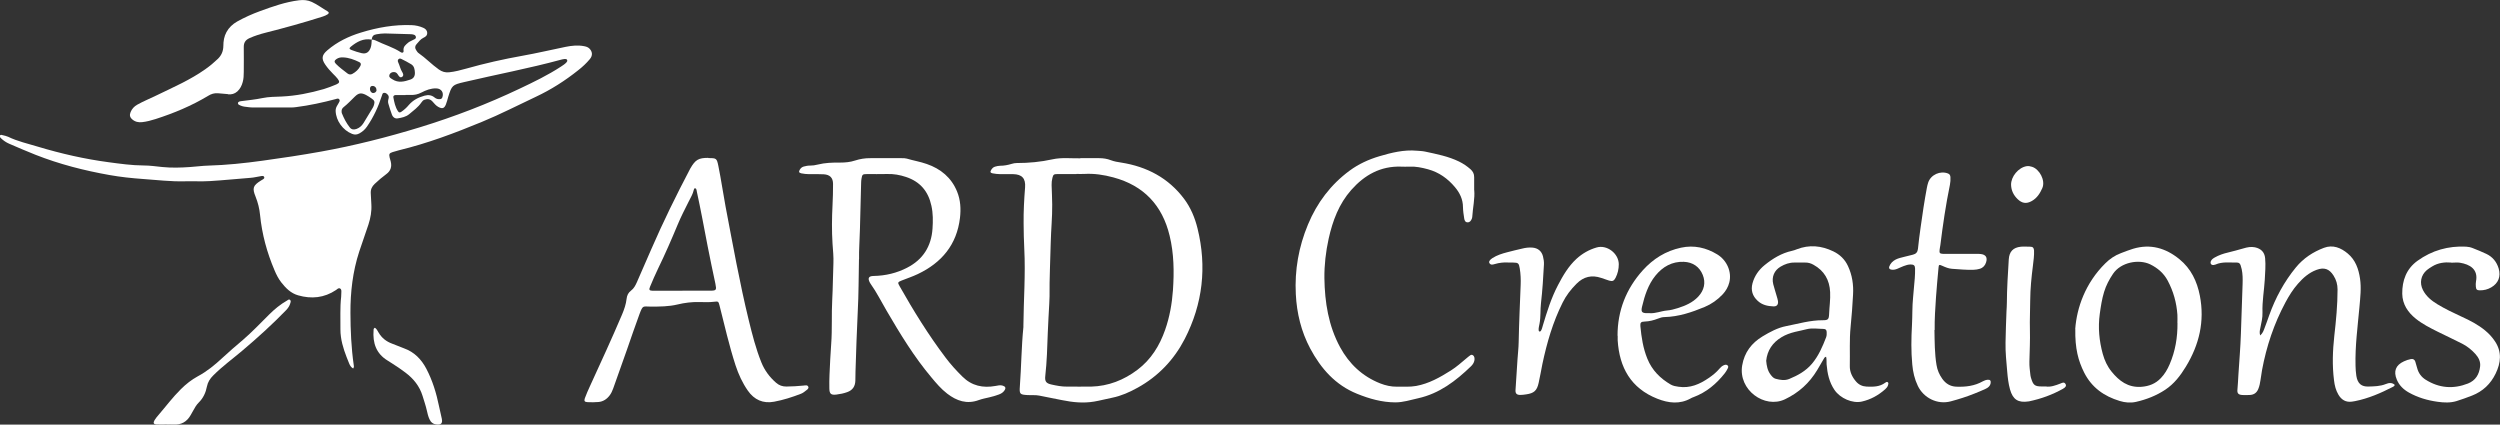 <?xml version="1.0" encoding="UTF-8"?>
<svg id="Layer_2" data-name="Layer 2" xmlns="http://www.w3.org/2000/svg" viewBox="0 0 339.36 57.64">
  <rect x="0" y="0" width="339.36" height="57.64" fill="#333333" stroke="none"/>
  <defs>
    <style>
      .cls-1 {
        fill: #fff;
      }
    </style>
  </defs>
  <g id="Layer_1-2" data-name="Layer 1">
    <g>
      <path class="cls-1" d="m47.97,50.04c-.31-.17-.46-.42-.57-.69-.48-1.18-.95-2.36-1.12-3.63-.04-.33-.08-.66-.07-1,.02-1.48-.07-2.96.1-4.43.02-.17.02-.33.02-.5,0-.23.07-.5-.17-.63-.22-.12-.38.1-.55.21-1.6,1.07-3.33,1.24-5.14.72-.99-.28-1.68-.98-2.29-1.76-.39-.5-.67-1.06-.91-1.63-1.03-2.41-1.71-4.91-1.97-7.53-.08-.85-.29-1.68-.61-2.48-.47-1.16-.35-1.5.71-2.17.09-.06.18-.1.27-.16.12-.08.27-.16.19-.34-.07-.17-.25-.14-.39-.12-.49.07-.98.21-1.48.24-1.83.14-3.65.33-5.48.44-1.14.07-2.29,0-3.44.03-1.88.05-3.74-.18-5.61-.31-1.54-.11-3.07-.27-4.59-.54-3.43-.61-6.8-1.47-10.05-2.75-1.2-.47-2.38-.99-3.57-1.5-.4-.17-.77-.42-1.09-.72-.1-.1-.24-.21-.17-.37.08-.19.25-.1.38-.07.24.06.5.11.72.21,1.3.63,2.71.94,4.09,1.36,3.13.94,6.32,1.67,9.57,2.1,1.57.21,3.13.43,4.72.44.85,0,1.7.12,2.55.21,1.27.13,2.54.09,3.81,0,.81-.05,1.62-.17,2.43-.19,2.48-.07,4.94-.33,7.4-.67,2.64-.36,5.27-.76,7.9-1.23,4.56-.82,9.04-1.96,13.46-3.31,4.62-1.42,9.14-3.15,13.51-5.23,1.92-.91,3.83-1.83,5.62-3,.26-.17.53-.34.74-.57.08-.09.16-.2.09-.34-.07-.13-.2-.13-.33-.12-.16.02-.33.04-.49.09-4.34,1.18-8.77,2.01-13.15,3.04-1.6.37-1.68.44-2.17,2.02-.1.34-.18.69-.31,1.01-.22.55-.49.63-1.02.35-.34-.18-.57-.49-.82-.76-.32-.34-.67-.37-1.08-.22-.19.07-.3.22-.41.37-.44.65-1.08,1.1-1.66,1.59-.45.37-1.01.48-1.57.57-.33.05-.63-.14-.77-.51-.18-.48-.33-.98-.48-1.48-.07-.22-.05-.45.02-.68.05-.19.05-.37-.09-.53-.14-.16-.31-.3-.54-.27-.2.03-.22.23-.27.38-.48,1.5-1.13,2.91-2.03,4.21-.27.39-.6.68-1.01.91-.33.18-.64.22-1.01.07-1.24-.49-2.18-1.77-2.23-3.11,0-.24.05-.45.17-.66.08-.14.17-.28.25-.43.07-.14.2-.3.09-.46-.13-.21-.33-.11-.51-.06-1.77.47-3.56.86-5.38,1.09-.23.03-.46.05-.68.05-1.71,0-3.42,0-5.12,0-.42,0-.83-.07-1.24-.12-.16-.02-.33-.08-.48-.14-.15-.07-.36-.13-.36-.31,0-.23.25-.26.43-.29.97-.13,1.95-.22,2.9-.42.86-.18,1.74-.17,2.61-.21,1.95-.09,3.84-.47,5.71-1.01.58-.17,1.14-.4,1.7-.63.44-.19.49-.37.2-.75-.19-.25-.42-.47-.64-.69-.38-.38-.74-.79-1.05-1.24-.56-.81-.48-1.31.27-1.95,1.34-1.15,2.89-1.9,4.56-2.41,2.24-.69,4.53-1.1,6.89-1.01.55.02,1.07.14,1.57.36.3.13.53.34.54.7.01.35-.23.53-.5.65-.41.19-.66.56-.95.88-.22.24-.24.53-.05.8.1.14.18.3.31.39.98.68,1.79,1.55,2.77,2.24.44.31.88.44,1.4.38.79-.08,1.56-.29,2.32-.5,2.51-.71,5.04-1.28,7.61-1.74,1.97-.35,3.91-.81,5.87-1.21.84-.17,1.69-.26,2.54-.09.25.05.49.12.68.3.44.42.49.96.08,1.45-.47.56-1,1.06-1.58,1.51-1.78,1.42-3.69,2.64-5.76,3.61-2.43,1.14-4.82,2.38-7.31,3.4-3.68,1.52-7.4,2.92-11.28,3.86-.28.07-.56.15-.84.24-.45.15-.52.26-.41.74.04.18.11.36.15.54.17.7,0,1.27-.6,1.71-.55.41-1.08.85-1.58,1.33-.37.35-.56.75-.53,1.27.03.5.05,1,.08,1.5.06.94-.11,1.87-.4,2.76-.4,1.23-.85,2.44-1.25,3.67-.88,2.7-1.2,5.48-1.19,8.31.01,2.38.11,4.74.45,7.1.02.12.06.24-.07.42Zm2.49-44.67c.19,0,.37.05.54.13,1.13.56,2.36.9,3.42,1.6.2.13.4.03.36-.22-.08-.56.32-.82.65-1.11.15-.13.37-.19.54-.3.2-.12.55-.17.48-.48-.07-.3-.4-.32-.67-.35-.02,0-.04,0-.06,0-1.16-.03-2.32-.08-3.48-.1-.37,0-.74.05-1.11.11-.45.07-.61.26-.68.73-1.12-.21-2.01.29-2.83.96-.24.2-.22.32.08.44.44.17.9.32,1.36.43.63.15,1.02-.1,1.25-.72.13-.36.13-.73.15-1.1Zm-4.09,9.74c0,.08,0,.17.03.25.28.7.62,1.36,1.09,1.95.23.29.55.32.91.19.41-.15.71-.43.94-.79.43-.69.85-1.38,1.26-2.08.07-.12.13-.26.17-.4.12-.41.06-.6-.3-.84-.26-.18-.51-.36-.79-.5-.65-.33-1-.28-1.52.23-.49.48-.96.98-1.5,1.41-.19.15-.31.34-.29.59Zm8.69-2.23s0,.01,0,.02c-.44,0-.87,0-1.31,0-.21,0-.4.09-.35.33.12.65.25,1.31.63,1.88.14.22.3.17.47.05.36-.25.69-.54.97-.88.58-.68,1.3-1.06,2.15-1.29.54-.15.98-.08,1.39.26.21.17.44.23.7.21.16-.01.27-.08.33-.23.25-.65-.13-1.22-.83-1.23-.73-.02-1.39.24-2.02.57-.46.24-.93.34-1.44.32-.23,0-.46,0-.69,0Zm1.26-3c-.02-.44-.08-.89-.49-1.15-.42-.26-.87-.49-1.31-.71-.13-.07-.28-.11-.41,0-.15.13-.13.3-.05.46.2.41.27.87.52,1.27.13.2.27.5.01.68-.28.19-.44-.09-.58-.3-.01-.02-.02-.03-.03-.05-.16-.27-.41-.34-.7-.28-.24.06-.42.23-.44.47-.02.27.24.37.42.49.81.54,1.63.32,2.45.04.43-.15.62-.46.61-.91Zm-9.75-2.09c-.32-.02-.62.04-.89.22-.31.21-.34.39-.08.66.48.49,1.04.89,1.58,1.31.2.15.44.17.65.05.46-.25.85-.6,1.09-1.08.11-.22.09-.4-.15-.52-.7-.34-1.42-.61-2.2-.64Zm4.01,3.88c-.23-.02-.34.12-.36.37-.02.3.17.57.42.59.22.02.47-.17.47-.38,0-.33-.2-.57-.54-.59Z"/>
      <path class="cls-1" d="m146.65,21.47c.85,0,1.71,0,2.56,0,.55,0,1.08.08,1.59.28.45.17.92.25,1.4.32,3.48.55,6.4,2.08,8.54,4.93.89,1.19,1.47,2.58,1.82,4.02,1.28,5.2.71,10.23-1.74,14.99-1.45,2.81-3.58,5.06-6.38,6.61-1.1.61-2.23,1.12-3.47,1.37-.82.16-1.62.38-2.44.52-1.46.25-2.91.1-4.34-.19-1.04-.22-2.08-.41-3.12-.62-.51-.1-1.04-.04-1.56-.07-1.07-.06-1.15-.13-1.07-1.19.2-2.68.21-5.37.48-8.04,0-.06,0-.12,0-.19.03-3.48.3-6.95.12-10.43-.06-1.14-.08-2.29-.09-3.43-.02-1.65.07-3.29.2-4.93.09-1.19-.42-1.76-1.61-1.78-.58,0-1.17,0-1.75,0-.36,0-.71-.05-1.05-.11-.32-.06-.36-.21-.18-.49.13-.2.29-.36.52-.42.22-.06.45-.12.67-.12.55,0,1.07-.1,1.59-.26.22-.07.45-.11.68-.11,1.63,0,3.24-.15,4.83-.5,1.25-.28,2.53-.12,3.8-.14Zm-.52,2.16h0c-.87,0-1.75,0-2.62,0-.46,0-.54.08-.65.51-.08.32-.12.65-.11.99.03.87.07,1.75.08,2.62.02,1.73-.16,3.45-.2,5.18-.05,2.44-.19,4.87-.16,7.31,0,.33-.02.67-.04,1-.07,1.31-.15,2.62-.2,3.93-.07,1.96-.12,3.91-.34,5.86-.08.73.1,1,.81,1.16.71.16,1.42.3,2.16.29,1.08-.01,2.17.02,3.25,0,2.35-.06,4.45-.89,6.3-2.29,1.83-1.38,3-3.27,3.75-5.42.61-1.74.93-3.54,1.06-5.38.17-2.49.14-4.96-.45-7.39-.99-4.13-3.51-6.81-7.64-7.92-1.29-.35-2.61-.55-3.95-.47-.35.02-.71,0-1.06,0Z"/>
      <path class="cls-1" d="m116.6,35.2c-.05,2.49-.04,4.74-.16,6.98-.14,2.74-.22,5.49-.31,8.24-.01.42,0,.83-.02,1.25-.02.77-.37,1.3-1.11,1.56-.47.17-.96.27-1.46.33-.73.09-.95-.09-.96-.83-.01-.62-.01-1.25.02-1.87.06-1.39.13-2.79.23-4.18.15-2,.03-4,.14-5.99.09-1.64.09-3.29.16-4.93.04-.89-.06-1.79-.12-2.68-.11-1.75-.09-3.49,0-5.24.05-.96.07-1.91.07-2.87,0-.83-.42-1.26-1.26-1.31-.66-.04-1.33-.02-2-.02-.36,0-.71-.04-1.05-.11-.32-.07-.37-.22-.2-.5.12-.21.29-.35.52-.42.28-.07.57-.14.86-.13.36,0,.71-.05,1.05-.14,1-.25,2.02-.28,3.04-.27.69,0,1.37-.06,2.03-.28.68-.22,1.38-.33,2.09-.32,1.42,0,2.83,0,4.25,0,.23,0,.47,0,.68.06.9.27,1.83.42,2.71.73,1.89.65,3.35,1.85,4.12,3.75.47,1.15.53,2.36.39,3.57-.43,3.63-2.48,6.08-5.72,7.62-.71.34-1.47.59-2.2.88-.54.22-.56.27-.28.76,1.9,3.36,3.92,6.63,6.25,9.71.69.92,1.46,1.76,2.28,2.57,1.27,1.26,2.78,1.58,4.49,1.27.33-.06.65-.15.99-.04.38.12.45.33.22.66-.18.27-.45.43-.75.54-.43.16-.87.29-1.32.39-.47.11-.94.2-1.39.36-1.63.61-3.02.12-4.31-.87-.82-.63-1.48-1.41-2.13-2.19-2.36-2.8-4.25-5.91-6.09-9.06-.72-1.22-1.34-2.49-2.17-3.65-.04-.05-.07-.1-.1-.16-.33-.62-.17-.9.51-.91,1.61-.03,3.14-.39,4.56-1.13,2.14-1.1,3.27-2.9,3.43-5.29.07-1.04.08-2.08-.15-3.11-.42-1.95-1.52-3.27-3.45-3.91-.84-.28-1.68-.43-2.57-.4-.92.03-1.83,0-2.75.01-.57,0-.63.06-.72.63-.03.18-.05.37-.05.56-.06,2.08-.12,4.16-.16,6.24-.03,1.46-.15,2.91-.12,4.13Z"/>
      <path class="cls-1" d="m96.17,21.46c1.09,0,1.13.02,1.35,1.1.37,1.82.63,3.65.97,5.47.99,5.17,1.91,10.36,3.16,15.48.47,1.92.96,3.84,1.7,5.68.44,1.09,1.11,1.99,1.99,2.76.41.36.87.53,1.42.52.77,0,1.54-.06,2.31-.13.23-.02.56-.12.66.18.08.24-.19.39-.37.53-.19.16-.4.31-.63.4-1.19.46-2.4.85-3.65,1.08-1.5.28-2.7-.26-3.57-1.51-.73-1.05-1.26-2.2-1.66-3.42-.87-2.68-1.49-5.42-2.18-8.14-.14-.54-.17-.57-.72-.5-.68.09-1.37.05-2.06.04-.99-.02-1.95.1-2.91.33-1.2.29-2.43.29-3.66.29-1.07,0-1.04-.24-1.52,1.04-.59,1.58-1.12,3.18-1.68,4.77-.62,1.77-1.26,3.53-1.88,5.3-.12.34-.27.66-.48.94-.38.51-.88.84-1.51.9-.5.05-1,.04-1.5.02-.39-.02-.49-.16-.36-.53.2-.55.44-1.08.68-1.61,1.48-3.24,2.98-6.47,4.37-9.75.29-.69.54-1.4.62-2.15.05-.45.23-.83.61-1.11.38-.28.59-.7.78-1.12.66-1.49,1.31-2.97,1.95-4.47,1.61-3.71,3.39-7.33,5.27-10.91.02-.04.04-.07.06-.11.67-1.15,1.1-1.4,2.41-1.4Zm-3.54,18c1.23,0,2.46,0,3.69,0,.93,0,.97-.06.79-.95-.36-1.69-.72-3.38-1.05-5.08-.48-2.49-.94-4.99-1.48-7.47-.01-.06-.02-.12-.03-.18-.03-.1-.07-.21-.19-.22-.14-.01-.16.12-.18.21-.13.58-.44,1.08-.7,1.6-.51,1.02-1.04,2.04-1.48,3.1-.84,2.02-1.71,4.02-2.67,5.99-.39.8-.74,1.63-1.09,2.46-.18.42-.1.53.34.55.12,0,.25,0,.37,0,1.23,0,2.46,0,3.69,0Z"/>
      <path class="cls-1" d="m200.12,25.83c.1,1.09-.19,2.34-.27,3.61,0,.1-.04.2-.08.3-.11.24-.26.45-.55.44-.32,0-.42-.26-.46-.51-.08-.51-.16-1.03-.17-1.55,0-1.06-.44-1.95-1.1-2.73-.97-1.15-2.15-2-3.64-2.41-.85-.23-1.7-.41-2.58-.36-.35.02-.71.01-1.06,0-2.8-.1-4.98,1.13-6.78,3.16-1.68,1.9-2.53,4.19-3.07,6.61-.39,1.77-.6,3.58-.58,5.39.05,3.25.55,6.44,2.13,9.35,1.23,2.26,3.02,3.96,5.46,4.92.72.28,1.47.45,2.25.44.87-.02,1.75.06,2.62-.1,1.74-.32,3.24-1.17,4.71-2.1.76-.48,1.43-1.08,2.11-1.65.08-.07.15-.14.24-.2.2-.13.39-.4.65-.21.23.17.24.47.18.75-.07.29-.24.54-.45.74-2.06,1.99-4.29,3.7-7.17,4.34-1.04.23-2.05.57-3.13.56-1.8-.01-3.49-.49-5.15-1.16-2.96-1.19-4.92-3.43-6.38-6.16-1.22-2.3-1.82-4.77-1.95-7.36-.17-3.28.39-6.44,1.65-9.46,1.22-2.94,3.08-5.42,5.66-7.32,1.22-.9,2.59-1.52,4.03-1.95,1.66-.49,3.34-.91,5.1-.75.37.03.75.04,1.12.12,1.57.34,3.14.64,4.6,1.35.57.28,1.08.63,1.55,1.04.33.29.51.64.5,1.09-.01.52,0,1.04,0,1.75Z"/>
      <path class="cls-1" d="m306.81,45.53c.35-.3.46-.65.58-.97.23-.58.43-1.17.64-1.76.85-2.37,2.03-4.56,3.63-6.51,1.02-1.24,2.32-2.09,3.8-2.65,1.23-.46,2.31,0,3.24.78,1.04.87,1.47,2.09,1.66,3.4.19,1.29.03,2.58-.08,3.86-.24,2.65-.6,5.3-.53,7.97.01.46.04.92.11,1.37.17,1.1.75,1.47,1.61,1.45.82-.02,1.62-.03,2.39-.34.41-.17.84-.23,1.21.11-.03.18-.16.22-.26.28-1.64.84-3.31,1.57-5.13,1.93-.14.03-.29.05-.43.07-.82.11-1.41-.25-1.82-.94-.36-.6-.52-1.27-.6-1.96-.26-2.02-.18-4.03.04-6.04.24-2.09.44-4.18.44-6.29,0-.69-.18-1.31-.55-1.89-.58-.91-1.27-1.15-2.3-.77-1.03.38-1.82,1.08-2.53,1.89-.68.77-1.21,1.63-1.7,2.54-1.55,2.89-2.57,5.95-3.17,9.17-.08.45-.14.9-.21,1.36-.06.41-.14.82-.3,1.21-.2.49-.56.77-1.09.81-.35.02-.71.03-1.06.01-.54-.03-.74-.22-.68-.74.07-.66.08-1.33.13-1.99.12-1.87.28-3.73.34-5.61.07-2.25.16-4.49.23-6.74.02-.67.02-1.33-.12-1.99-.04-.18-.09-.36-.15-.54-.08-.25-.25-.38-.51-.37-.97.02-1.96-.15-2.9.27-.08.03-.16.05-.24.06-.33.04-.51-.19-.39-.51.1-.25.31-.38.53-.51.55-.31,1.14-.52,1.75-.66.73-.18,1.45-.37,2.17-.58.5-.15,1.01-.25,1.54-.14.82.18,1.3.65,1.38,1.48.09.98,0,1.95-.05,2.93-.09,1.47-.36,2.93-.31,4.42.03.74-.16,1.45-.3,2.16-.06.28-.13.57-.02.96Z"/>
      <path class="cls-1" d="m247.89,48.42c-.24.06-.29.23-.37.37-.29.48-.56.97-.85,1.45-1.06,1.76-2.49,3.06-4.37,3.96-2.77,1.32-6.36-1.27-5.81-4.59.3-1.78,1.28-3.05,2.77-3.95,1-.6,2.05-1.17,3.19-1.39,1.65-.32,3.28-.81,4.98-.8.71,0,.83-.11.86-.83.04-1,.19-1.99.14-2.99-.08-1.65-.8-2.9-2.26-3.71-.35-.2-.72-.31-1.13-.3-.48,0-.96.01-1.44,0-.69-.01-1.31.21-1.89.55-.87.51-1.25,1.41-1,2.4.14.54.32,1.08.47,1.62.06.22.14.44.17.66.06.48-.15.74-.62.72-.78-.03-1.53-.19-2.13-.75-.71-.65-.96-1.44-.71-2.38.27-1,.84-1.81,1.63-2.46,1.11-.9,2.31-1.64,3.73-1.95.22-.05.44-.12.65-.21,1.7-.66,3.34-.5,4.96.28.89.43,1.57,1.08,1.99,1.99.58,1.24.77,2.55.69,3.89-.08,1.45-.18,2.91-.33,4.36-.18,1.77-.07,3.54-.11,5.31-.02.81.32,1.5.83,2.1.38.45.86.68,1.47.71.89.03,1.75.04,2.51-.53.09-.07.23-.16.34-.07.14.11.08.27.04.41-.07.23-.22.4-.39.55-.92.82-1.97,1.4-3.17,1.67-1.25.28-2.92-.42-3.71-1.58-.71-1.04-.97-2.24-1.07-3.48-.03-.33.03-.67-.07-1.04Zm-8.14.55c.06.69.18,1.32.58,1.86.19.25.39.51.71.59.61.16,1.23.27,1.84.02,1.16-.48,2.24-1.07,3.08-2.06.9-1.07,1.44-2.33,1.93-3.61.08-.22.08-.45.07-.68,0-.27-.12-.44-.41-.44-.79-.01-1.57-.16-2.36.05-.5.13-1.01.23-1.52.35-.65.16-1.28.38-1.85.73-1.21.73-1.93,1.8-2.07,3.19Z"/>
      <path class="cls-1" d="m281.7,44.66c.21-2.87,1.36-6.22,4.08-8.91.61-.61,1.32-1.09,2.13-1.39.54-.21,1.09-.42,1.64-.59,2.36-.71,4.44-.1,6.3,1.42,1.57,1.28,2.39,3,2.77,4.96.67,3.47-.09,6.65-1.9,9.62-.74,1.22-1.6,2.34-2.81,3.14-1.21.8-2.55,1.32-3.95,1.64-.75.17-1.5.1-2.22-.12-2.12-.64-3.8-1.82-4.83-3.86-.8-1.6-1.25-3.26-1.2-5.91Zm13.87-.8c0-.37.02-.75,0-1.12-.11-1.64-.54-3.19-1.32-4.65-.54-1.01-1.36-1.71-2.38-2.21-1.53-.73-3.97-.3-5.04,1.29-.52.77-.94,1.57-1.21,2.45-.3.98-.45,1.99-.59,3-.25,1.84-.08,3.65.41,5.43.24.87.62,1.69,1.19,2.39,1.03,1.27,2.23,2.19,4.03,2.07,1.07-.08,1.93-.42,2.66-1.18.53-.55.9-1.19,1.2-1.89.77-1.79,1.08-3.66,1.06-5.6Z"/>
      <path class="cls-1" d="m332.74,35.64c-.87-.07-1.77.02-2.59.53-.25.15-.5.31-.72.49-.82.7-1.02,1.75-.53,2.71.43.84,1.14,1.43,1.93,1.91,1.07.65,2.2,1.19,3.33,1.71,1.12.51,2.21,1.07,3.17,1.86.52.43.97.91,1.34,1.47.97,1.44.81,2.92.1,4.39-.68,1.41-1.75,2.42-3.21,2.99-.7.27-1.4.53-2.12.75-.83.25-1.68.21-2.54.09-1.38-.19-2.68-.57-3.9-1.25-.73-.41-1.31-.96-1.64-1.74-.49-1.15-.16-1.99.96-2.5.3-.14.62-.25.95-.31.28-.05.5.06.59.34.1.3.18.6.26.9.18.68.58,1.21,1.16,1.57,1.82,1.14,3.74,1.29,5.73.51,1.04-.41,1.53-1.24,1.65-2.31.08-.67-.21-1.22-.64-1.7-.52-.58-1.13-1.06-1.82-1.41-1.09-.56-2.21-1.07-3.31-1.62-1.02-.51-2.05-1.03-2.95-1.75-1.09-.87-1.83-1.98-1.85-3.4-.02-1.79.56-3.38,2.07-4.47,1.96-1.41,4.17-2.04,6.59-1.92.31.02.62.08.91.2.62.25,1.24.49,1.84.78.85.4,1.41,1.08,1.68,1.99.32,1.07-.04,2-1.01,2.56-.48.28-1,.41-1.55.4-.4,0-.51-.12-.54-.52-.02-.23-.02-.46.02-.68.33-1.66-.83-2.33-2.19-2.55-.37-.06-.75,0-1.18,0Z"/>
      <path class="cls-1" d="m262.59,44.81c.03,1.58.02,3.17.28,4.73.11.69.38,1.32.79,1.89.46.64,1.06,1.02,1.88,1.06,1.27.05,2.49-.09,3.62-.73.2-.11.42-.19.65-.21.33-.03.46.12.41.45-.07.42-.37.64-.72.8-.49.23-.99.43-1.49.63-1.04.42-2.12.76-3.2,1.05-1.83.49-3.7-.47-4.48-2.11-.44-.92-.66-1.89-.75-2.89-.17-1.79-.14-3.57-.04-5.37.07-1.25.02-2.5.15-3.74.09-.87.16-1.74.23-2.61.03-.44.05-.87.04-1.31-.01-.41-.17-.55-.59-.55-.34,0-.66.1-.97.22-.29.11-.57.25-.86.37-.27.11-.56.17-.85.1-.23-.05-.31-.2-.23-.42.16-.43.47-.73.87-.94.36-.18.74-.26,1.13-.36.4-.1.81-.2,1.21-.3.41-.1.63-.34.68-.78.1-.97.22-1.94.36-2.91.25-1.81.52-3.63.86-5.43.04-.22.1-.45.17-.67.36-1.07,1.64-1.64,2.69-1.23.23.09.31.26.33.48.02.35,0,.71-.07,1.06-.56,2.71-.96,5.45-1.3,8.2-.03.21-.08.41-.1.62-.05.44.02.52.45.55.15,0,.29,0,.44,0,1.35,0,2.71,0,4.06,0,.21,0,.42,0,.62.02.7.08.95.46.74,1.13-.13.42-.4.73-.83.87-.28.09-.57.13-.86.14-.98.04-1.96-.07-2.93-.13-.46-.03-.89-.21-1.31-.4-.46-.21-.49-.18-.53.29-.12,1.33-.25,2.65-.34,3.98-.1,1.47-.2,2.95-.18,4.43Z"/>
      <path class="cls-1" d="m219.57,45.57c0-3.4,1.17-6.37,3.43-8.88,1.4-1.55,3.11-2.63,5.19-3.07,1.77-.38,3.41,0,4.91.91,1.36.83,2,2.43,1.64,3.82-.16.62-.47,1.15-.91,1.62-.7.74-1.51,1.31-2.44,1.7-1.74.72-3.51,1.32-5.42,1.37-.32,0-.62.09-.91.21-.59.23-1.19.38-1.82.4-.48.01-.61.15-.57.61.14,1.52.37,3.02.95,4.44.63,1.55,1.74,2.67,3.17,3.5.33.19.7.25,1.07.3,1.55.23,2.86-.34,4.09-1.19.53-.36,1.04-.77,1.46-1.27.16-.19.35-.36.58-.46.18-.08.37-.12.53.03.15.15.05.32-.02.46-.1.2-.22.4-.36.58-1.14,1.45-2.51,2.61-4.26,3.26-.12.04-.24.09-.34.15-1.52.86-3.06.66-4.58.06-3.58-1.42-5.14-4.23-5.37-7.92-.01-.21,0-.42,0-.62Zm4.36-3.06c.81.06,1.55-.29,2.34-.36.5-.04.99-.17,1.46-.32,1.04-.33,2.04-.75,2.8-1.57.79-.85,1.04-1.87.61-2.94-.45-1.12-1.36-1.73-2.57-1.78-1.59-.06-2.86.66-3.84,1.86-1.01,1.24-1.48,2.74-1.84,4.26-.16.69,0,.85.72.85.1,0,.21,0,.31,0Z"/>
      <path class="cls-1" d="m204.69,35.63c-.54-.03-1.16.03-1.77.21-.25.07-.54.18-.73-.11-.13-.2.02-.45.39-.69.62-.4,1.32-.62,2.02-.8.66-.18,1.33-.33,2-.49.47-.12.94-.18,1.42-.14.74.06,1.25.48,1.43,1.19.09.36.15.74.13,1.11-.09,1.75-.2,3.49-.4,5.23-.11.93-.02,1.87-.2,2.8-.05.29-.14.57-.12.86,0,.08.02.17.12.2.09.02.15-.04.2-.11.13-.22.18-.46.25-.7.56-1.87,1.14-3.74,2.06-5.49.68-1.3,1.41-2.55,2.5-3.56.8-.73,1.71-1.25,2.75-1.55,1.4-.4,2.98.81,3,2.27,0,.66-.14,1.28-.44,1.86-.22.42-.42.5-.87.37-.36-.11-.71-.24-1.06-.36-1.29-.44-2.4-.19-3.37.79-.76.76-1.4,1.58-1.88,2.55-1.33,2.65-2.14,5.46-2.75,8.34-.18.86-.31,1.72-.51,2.57-.23,1.05-.63,1.4-1.68,1.55-.29.04-.58.09-.87.08-.44-.02-.61-.21-.59-.64.08-1.39.18-2.78.27-4.17.05-.79.15-1.58.16-2.37.05-2.58.17-5.16.27-7.74.03-.75,0-1.5-.12-2.24-.12-.72-.2-.8-.91-.81-.21,0-.42,0-.71,0Z"/>
      <path class="cls-1" d="m30.98,12.78c-.46-.04-.91-.07-1.37-.12-.5-.05-.94.09-1.36.35-2.24,1.35-4.64,2.35-7.13,3.15-.59.19-1.2.35-1.82.42-.5.06-.96-.04-1.34-.37-.34-.29-.4-.59-.23-1,.18-.44.49-.77.9-1,.82-.46,1.69-.81,2.53-1.22,2.3-1.12,4.66-2.13,6.76-3.63.58-.41,1.12-.86,1.63-1.35.52-.49.76-1.07.77-1.78,0-.65.1-1.28.42-1.87.34-.62.83-1.08,1.44-1.43,1-.56,2.05-1.03,3.12-1.42,1.72-.63,3.44-1.24,5.28-1.47.63-.08,1.2-.03,1.76.23.76.35,1.42.86,2.14,1.28.19.11.2.26,0,.39-.21.14-.44.23-.68.31-2.56.82-5.15,1.53-7.75,2.19-.75.19-1.48.42-2.19.74-.55.25-.78.62-.77,1.22.02,1.12,0,2.25,0,3.37,0,.46-.02.92-.14,1.36-.13.49-.35.93-.73,1.28-.37.33-.79.44-1.27.39Z"/>
      <path class="cls-1" d="m277.71,52.46c.62.11,1.3-.13,1.99-.4.24-.1.52-.26.7.1.11.22,0,.41-.37.62-1.43.8-2.95,1.35-4.55,1.69-.04,0-.08.02-.12.02-1.41.21-2.12-.25-2.51-1.62-.22-.79-.31-1.59-.38-2.4-.11-1.33-.26-2.66-.23-3.99.03-1.41.07-2.83.13-4.24.02-.37.05-.75.05-1.12.01-1.98.14-3.95.26-5.92.07-1.05.59-1.6,1.63-1.71.43-.04.87,0,1.31,0,.33,0,.47.17.49.51.03.69-.07,1.37-.15,2.05-.2,1.57-.36,3.14-.37,4.73,0,1.33-.08,2.66-.04,3.99.04,1.43-.04,2.87-.07,4.31-.02.63.07,1.25.14,1.87.02.16.07.33.12.48.27.86.5,1.02,1.39,1.03.15,0,.29,0,.57,0Z"/>
      <path class="cls-1" d="m22.65,57.62c-.46,0-.92.02-1.37,0-.43-.02-.52-.2-.31-.57.15-.25.34-.48.53-.7,1.02-1.18,1.95-2.44,3.07-3.54.69-.68,1.43-1.27,2.28-1.73,1.24-.66,2.31-1.54,3.34-2.5.9-.84,1.83-1.63,2.77-2.43,1.25-1.07,2.38-2.27,3.55-3.43.74-.74,1.54-1.4,2.45-1.92.12-.07.24-.21.39-.11.17.12.11.29.06.46-.1.37-.31.68-.57.95-1.89,1.95-3.89,3.76-5.96,5.51-1.32,1.12-2.72,2.13-3.94,3.36-.43.43-.73.89-.85,1.49-.16.84-.5,1.58-1.12,2.19-.31.31-.53.69-.74,1.08-.11.2-.23.4-.34.6-.52.93-1.3,1.37-2.37,1.3-.29-.02-.58,0-.87,0h0Z"/>
      <path class="cls-1" d="m50.88,44.48c.24.15.37.42.51.66.43.74,1.05,1.22,1.84,1.51.55.2,1.08.44,1.63.64,1.39.5,2.34,1.49,3.01,2.76.84,1.6,1.36,3.31,1.72,5.07.12.57.26,1.14.38,1.71.13.63-.09.86-.72.79-.46-.05-.77-.3-.95-.71-.18-.38-.27-.79-.36-1.19-.15-.67-.38-1.32-.58-1.98-.41-1.33-1.23-2.34-2.32-3.16-.58-.44-1.18-.85-1.8-1.24-.21-.13-.42-.27-.63-.4-1.56-.95-2.03-2.39-1.9-4.12,0-.12,0-.25.18-.33Z"/>
      <path class="cls-1" d="m272.99,25.1c-.02-1.13.99-2.35,2.1-2.54.26-.04.5,0,.74.08,1.01.31,1.86,1.85,1.4,2.9-.32.72-.72,1.35-1.43,1.75-.73.41-1.32.32-1.92-.26-.55-.53-.86-1.16-.89-1.93Z"/>
    </g>
  </g>
</svg>